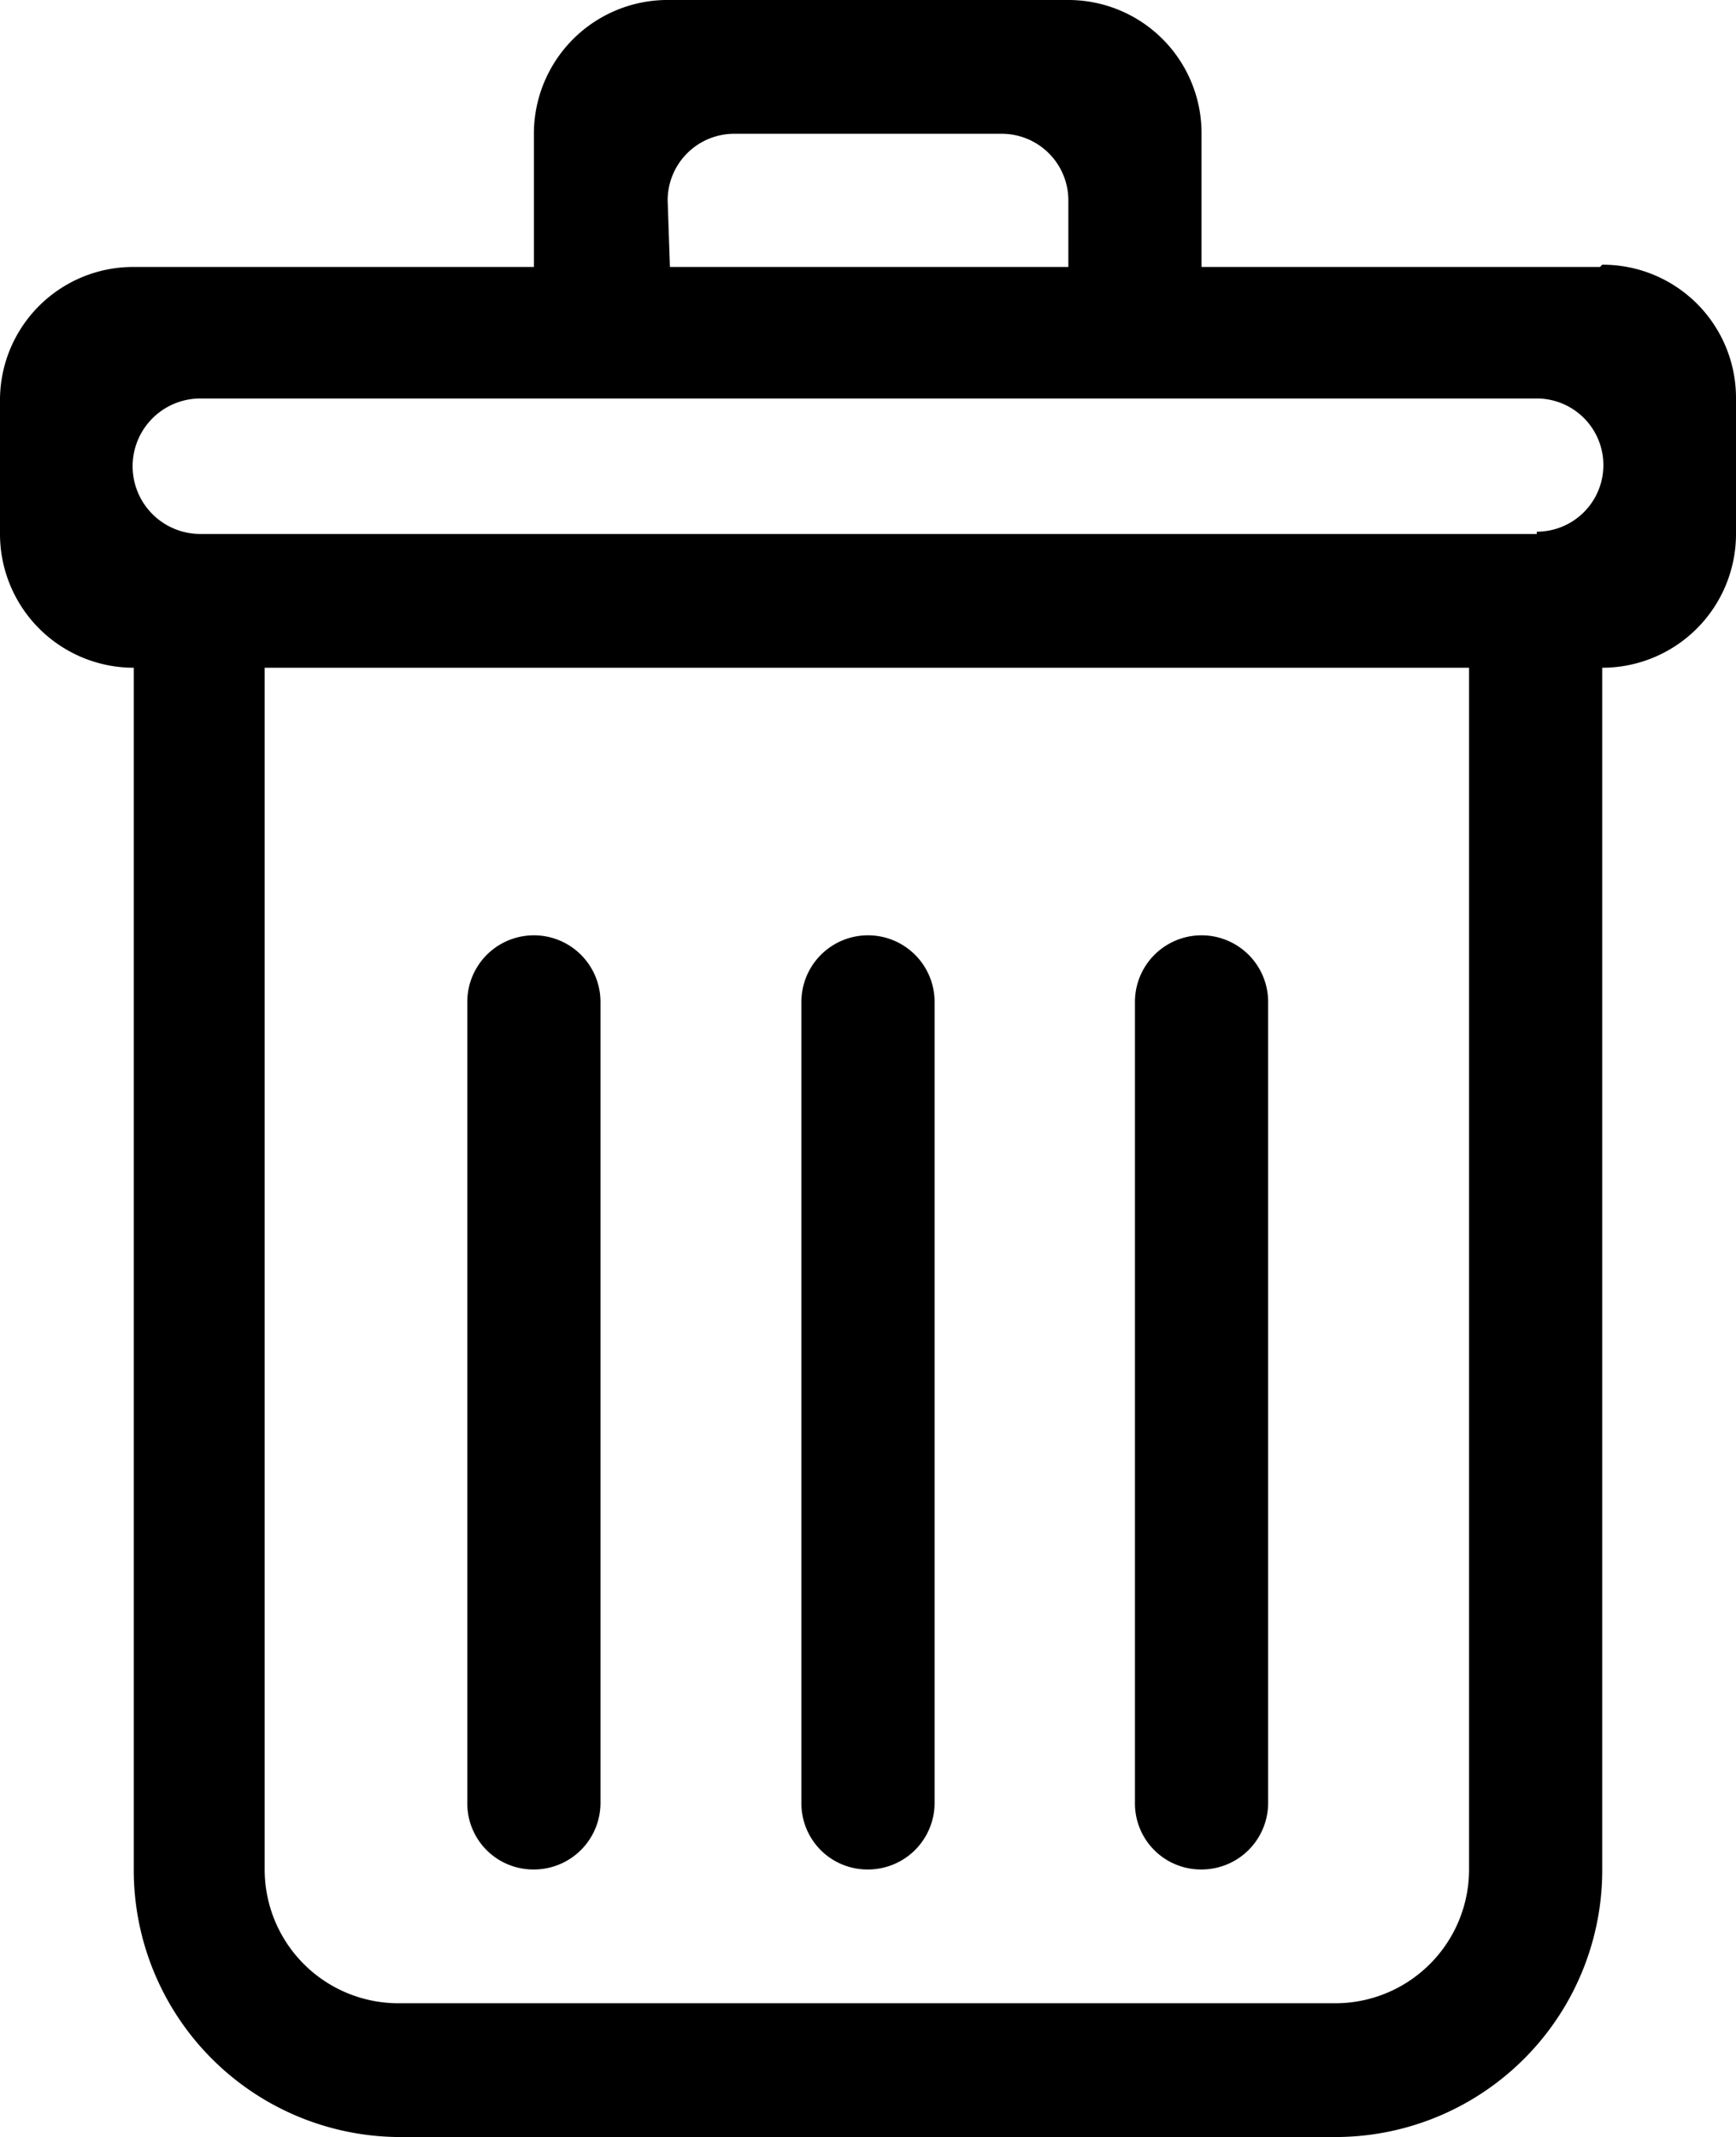 <svg xmlns="http://www.w3.org/2000/svg" viewBox="0 0 30.5 37.54"><defs><style>.cls-1{fill-rule:evenodd;}</style></defs><title>trash</title><g id="Layer_2" data-name="Layer 2"><g id="Layer_1-2" data-name="Layer 1"><path class="cls-1" d="M21.11,32.84a1.17,1.17,0,0,0,1.17-1.17V17.6a1.17,1.17,0,1,0-2.34,0V31.67a1.16,1.16,0,0,0,1.17,1.17Zm7-28.15h-7V2.35A2.34,2.34,0,0,0,18.77,0h-7A2.35,2.35,0,0,0,9.38,2.35V4.69h-7A2.34,2.34,0,0,0,0,7V9.38a2.35,2.35,0,0,0,2.35,2.35V32.84A4.69,4.69,0,0,0,7,37.54H23.46a4.69,4.69,0,0,0,4.69-4.7V11.73A2.35,2.35,0,0,0,30.5,9.38V7a2.34,2.34,0,0,0-2.35-2.35ZM11.73,3.52A1.17,1.17,0,0,1,12.9,2.35H17.6a1.17,1.17,0,0,1,1.17,1.17V4.69h-7ZM25.81,32.84a2.35,2.35,0,0,1-2.35,2.35H7a2.35,2.35,0,0,1-2.35-2.35V11.73H25.81ZM27,9.38H3.52A1.17,1.17,0,0,1,3.52,7H27a1.17,1.17,0,1,1,0,2.34ZM9.38,32.84a1.17,1.17,0,0,0,1.17-1.17V17.6a1.17,1.17,0,1,0-2.34,0V31.67a1.16,1.16,0,0,0,1.17,1.17Zm5.87,0a1.17,1.17,0,0,0,1.17-1.17V17.6a1.17,1.17,0,1,0-2.34,0V31.67a1.16,1.16,0,0,0,1.17,1.17Zm0,0"/></g></g></svg>